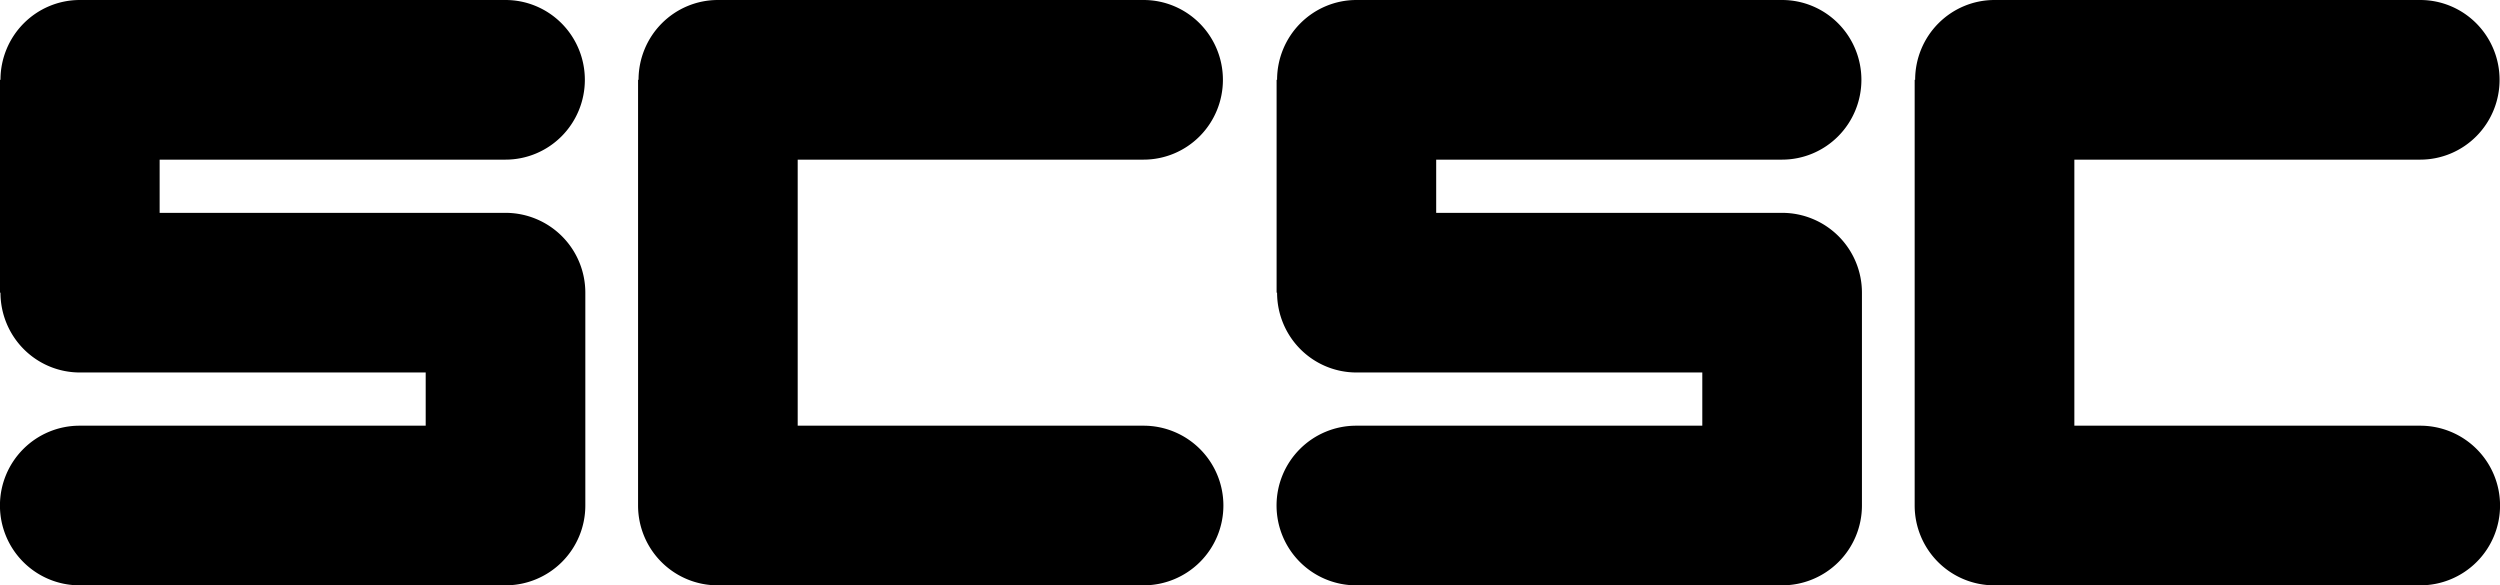 <svg
  width="46.982mm"
  height="11mm"
  version="1.1"
  viewBox="0 0 46.982 11"
  xmlns="http://www.w3.org/2000/svg"
>
  <g transform="translate(-20 -60)">
    <path
      d="m21.5 60a1.491 1.5 0 0 0-1.491 1.5h-0.009v4h0.009a1.491 1.5 0 0 0 1.491 1.5h6.5v1h-6.505a1.496 1.5 0 0 0-1.496 1.5 1.496 1.5 0 0 0 1.496 1.5h8.005a1.5 1.5 0 0 0 1.5-1.5v-4a1.5 1.5 0 0 0-1.5-1.5 1.5 1.5 0 0 0-0.005 5.17e-4v-5.17e-4h-6.495v-1h6.5a1.491 1.5 0 0 0 1.491-1.5 1.491 1.5 0 0 0-1.491-1.5zm11.991 0a1.491 1.5 0 0 0-1.491 1.5h-0.009v8a1.496 1.5 0 0 0 1.496 1.5h8.004a1.5 1.5 0 0 0 1.5-1.5 1.5 1.5 0 0 0-1.5-1.5h-6.5v-5h6.5a1.491 1.5 0 0 0 1.491-1.5 1.491 1.5 0 0 0-1.491-1.5zm12 0a1.491 1.5 0 0 0-1.491 1.5h-0.009v4h0.009a1.491 1.5 0 0 0 1.491 1.5h6.5v1h-6.505a1.496 1.5 0 0 0-1.496 1.5 1.496 1.5 0 0 0 1.496 1.5h8.005a1.5 1.5 0 0 0 1.5-1.5v-4a1.5 1.5 0 0 0-1.5-1.5 1.5 1.5 0 0 0-0.005 5.17e-4v-5.17e-4h-6.496v-1h6.5a1.491 1.5 0 0 0 1.491-1.5 1.491 1.5 0 0 0-1.491-1.5zm11.991 0a1.491 1.5 0 0 0-1.491 1.5h-0.009v8a1.496 1.5 0 0 0 1.496 1.5h8.005a1.5 1.5 0 0 0 1.5-1.5 1.5 1.5 0 0 0-1.5-1.5h-6.5v-5h6.5a1.491 1.5 0 0 0 1.491-1.5 1.491 1.5 0 0 0-1.491-1.5z"
      fill="currentColor"
      strokeWidth=".226"
    />
  </g>
</svg>